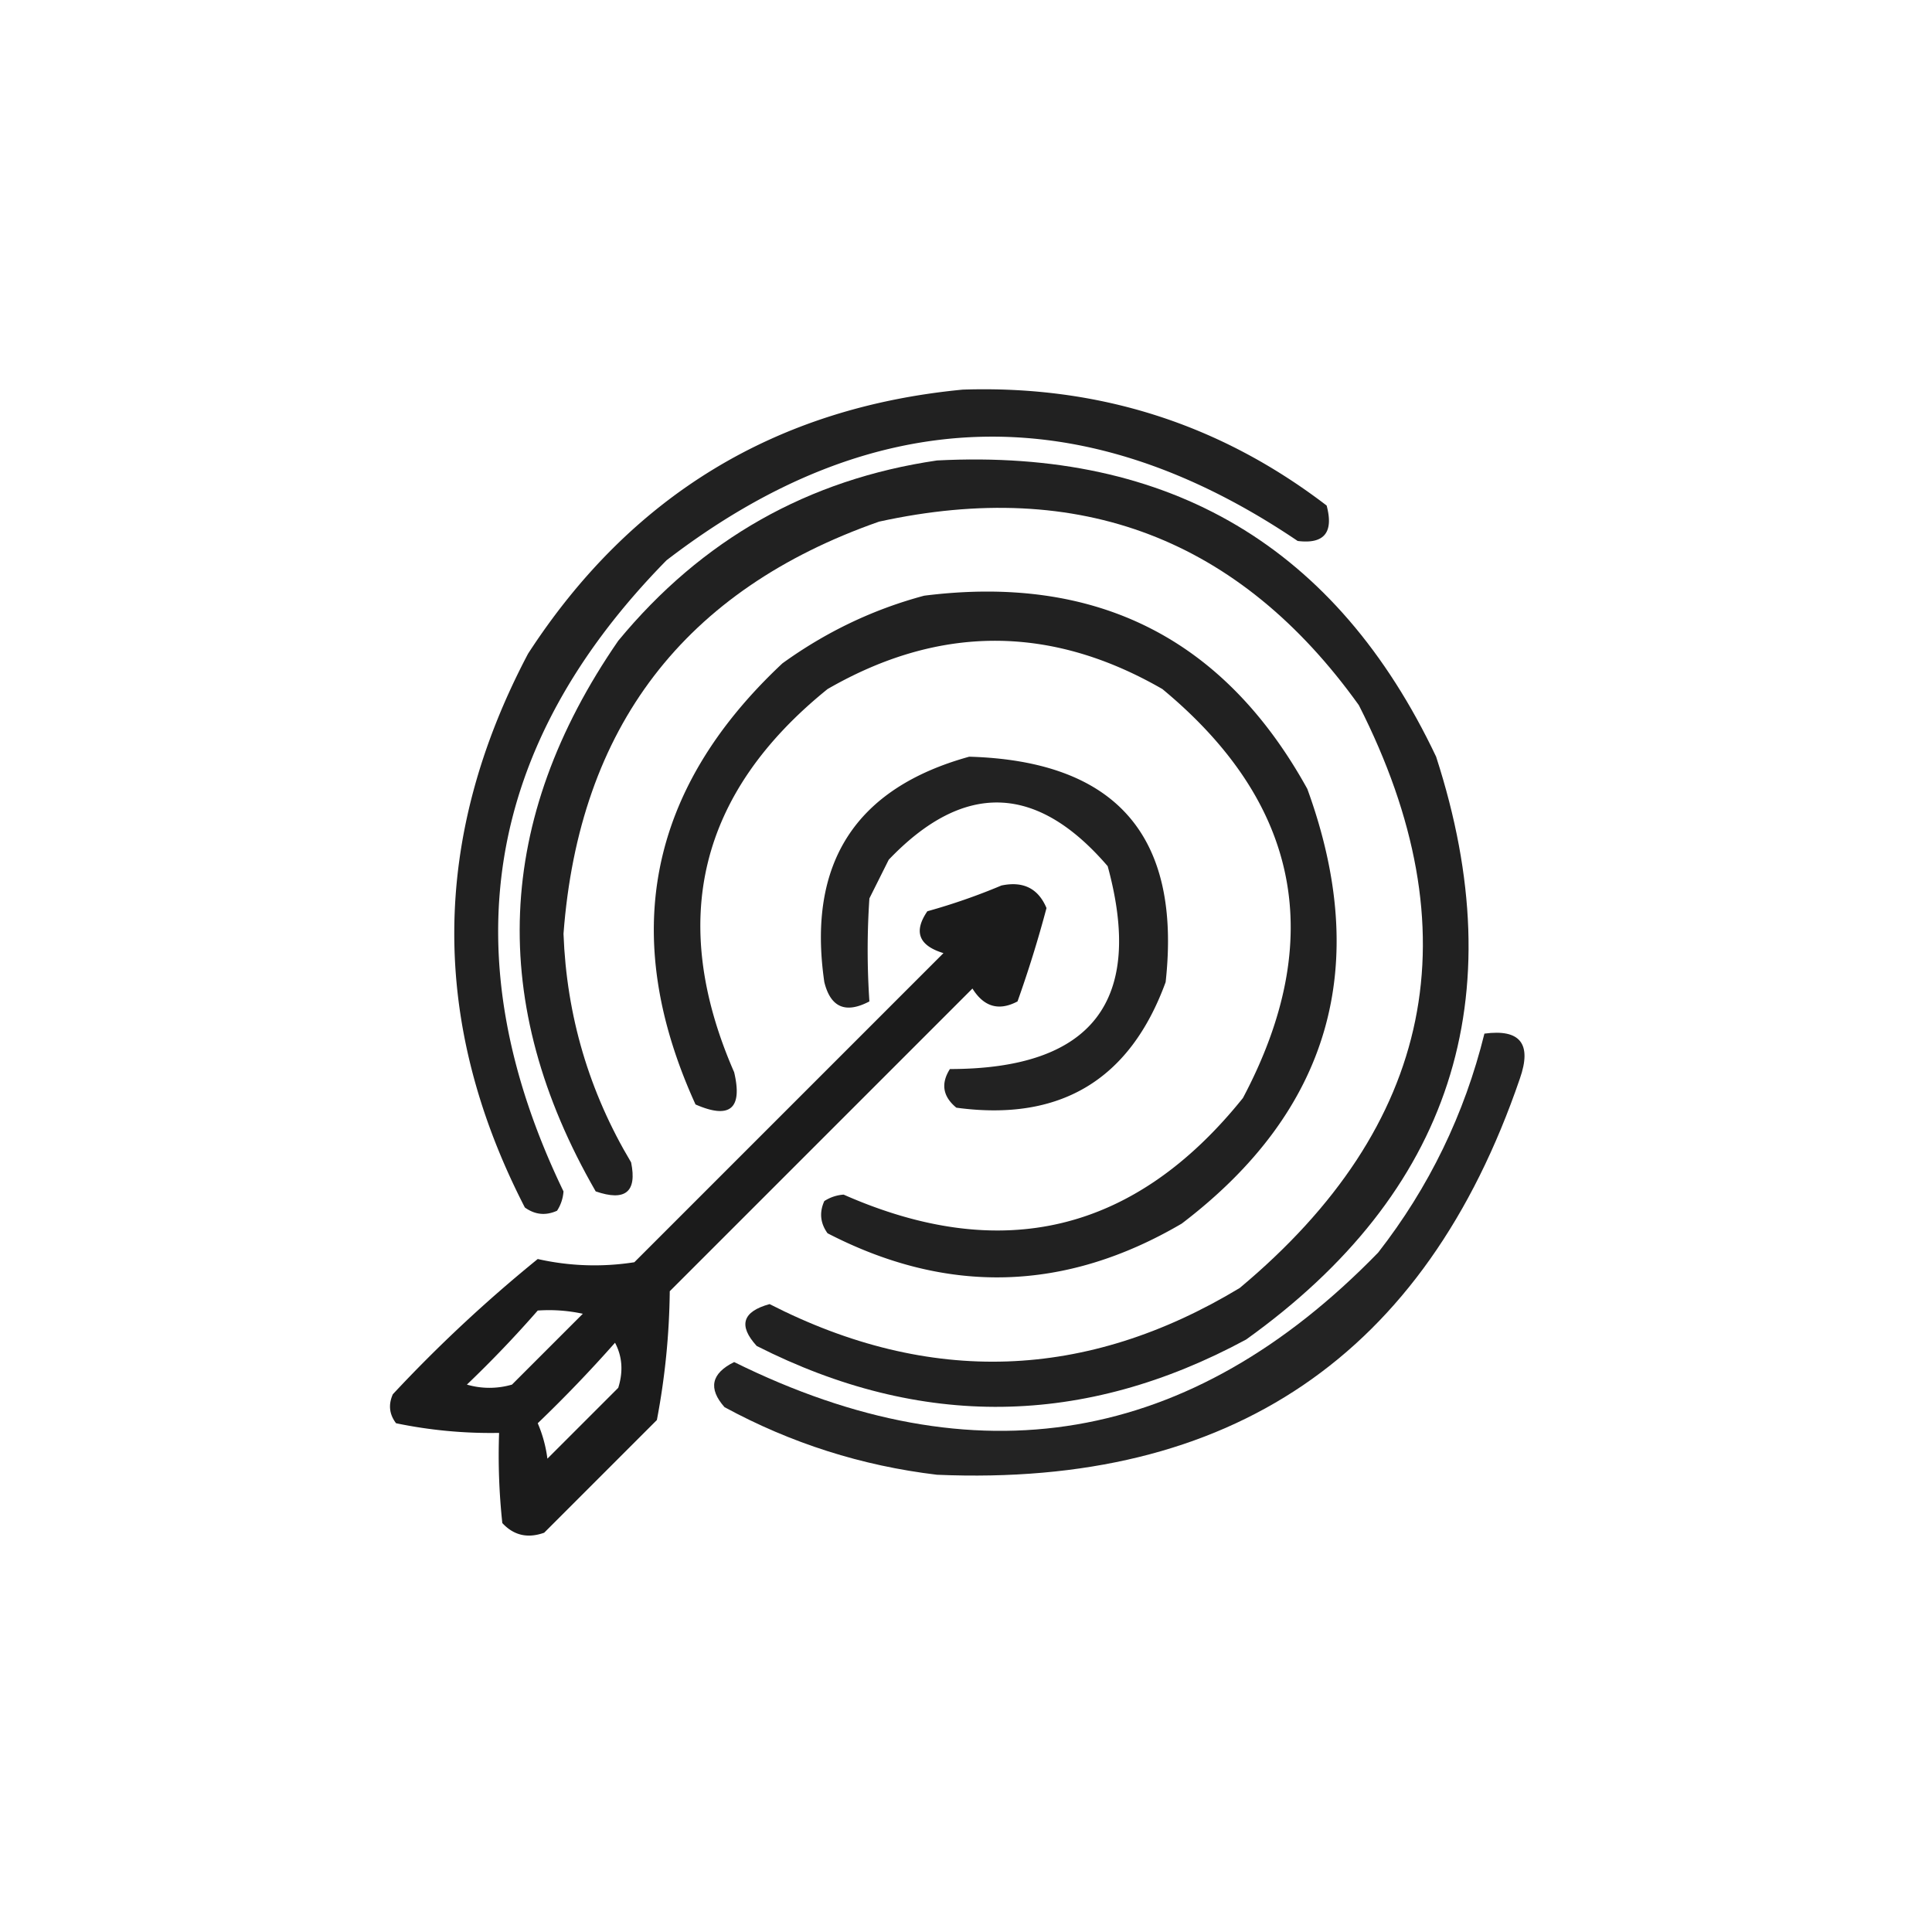 <svg xmlns="http://www.w3.org/2000/svg" width="300" height="300" style="shape-rendering:geometricPrecision;text-rendering:geometricPrecision;image-rendering:optimizeQuality;fill-rule:evenodd;clip-rule:evenodd"><path style="opacity:.871" fill="#000000" d="M149.5 60.5c21.088-.694 39.921 5.306 56.5 18 1.12 4.18-.38 6.014-4.5 5.5-33.365-22.553-66.032-21.553-98 3-28.288 28.79-33.621 61.456-16 98a6.291 6.291 0 0 1-1 3c-1.759.798-3.425.631-5-.5-14.778-28.7-14.611-57.367.5-86 15.94-24.55 38.439-38.216 67.5-41z"/><path style="opacity:.868" fill="#000000" d="M145.5 71.5c36.242-1.877 62.076 13.457 77.5 46 12.155 37.533 2.321 67.7-29.5 90.5-25.169 13.599-50.502 13.932-76 1-2.888-3.172-2.222-5.339 2-6.5 24.842 12.707 49.175 11.874 73-2.5 30.174-25.203 36.341-55.37 18.5-90.5-18.502-25.827-43.335-35.327-74.5-28.5-30.255 10.598-46.589 31.931-49 64 .475 12.736 3.975 24.57 10.5 35.5.934 4.583-.9 6.083-5.5 4.5-16.83-29.213-15.664-57.713 3.5-85.5 12.98-15.735 29.48-25.069 49.5-28z"/><path style="opacity:.868" fill="#000000" d="M143.5 92.5c26.75-3.375 46.584 6.625 59.5 30 10.01 27.484 3.51 49.984-19.5 67.5-18.085 10.61-36.418 11.11-55 1.5-1.131-1.574-1.298-3.241-.5-5a6.293 6.293 0 0 1 3-1c24.592 10.852 45.258 5.852 62-15 13.052-24.616 8.885-45.783-12.5-63.5-17.333-10-34.667-10-52 0-19.958 16.118-24.791 35.952-14.5 59.5 1.333 5.667-.667 7.333-6 5-11.899-26.113-7.399-48.946 13.5-68.5 6.766-4.885 14.1-8.385 22-10.5z"/><path style="opacity:.866" fill="#000000" d="M150.5 117.5c22.826.659 32.993 12.325 30.5 35-5.545 15.195-16.378 21.695-32.5 19.5-2.102-1.733-2.435-3.733-1-6 22.061-.013 30.227-10.513 24.5-31.5-11.03-12.844-22.363-13.177-34-1l-3 6a118.983 118.983 0 0 0 0 16c-3.689 1.939-6.023.939-7-3-2.684-18.442 4.816-30.108 22.5-35z"/><path style="opacity:.894" fill="#000000" d="M155.5 137.5c3.385-.71 5.719.456 7 3.5a182.758 182.758 0 0 1-4.5 14.5c-2.881 1.528-5.214.862-7-2l-47 47a113.145 113.145 0 0 1-2 20L84.5 238c-2.563.918-4.73.418-6.5-1.5a98.432 98.432 0 0 1-.5-14 72.271 72.271 0 0 1-16-1.5c-1.054-1.388-1.22-2.888-.5-4.5a222.514 222.514 0 0 1 22.5-21 39.924 39.924 0 0 0 15 .5l48-48c-3.841-1.165-4.675-3.332-2.5-6.5a95.6 95.6 0 0 0 11.5-4zm-72 66c2.357-.163 4.69.003 7 .5l-11 11a12.494 12.494 0 0 1-7 0 177.563 177.563 0 0 0 11-11.5zm12 5c1.13 2.128 1.296 4.461.5 7l-11 11a20.438 20.438 0 0 0-1.5-5.5 210.702 210.702 0 0 0 12-12.5z"/><path style="opacity:.861" fill="#000000" d="M230.5 160.5c5.567-.747 7.4 1.587 5.5 7-14.697 42.952-44.864 63.452-90.5 61.5-11.669-1.39-22.669-4.89-33-10.5-2.563-2.901-2.063-5.234 1.5-7 37.565 18.588 70.898 12.922 100-17 7.906-10.145 13.406-21.478 16.5-34z"/></svg>